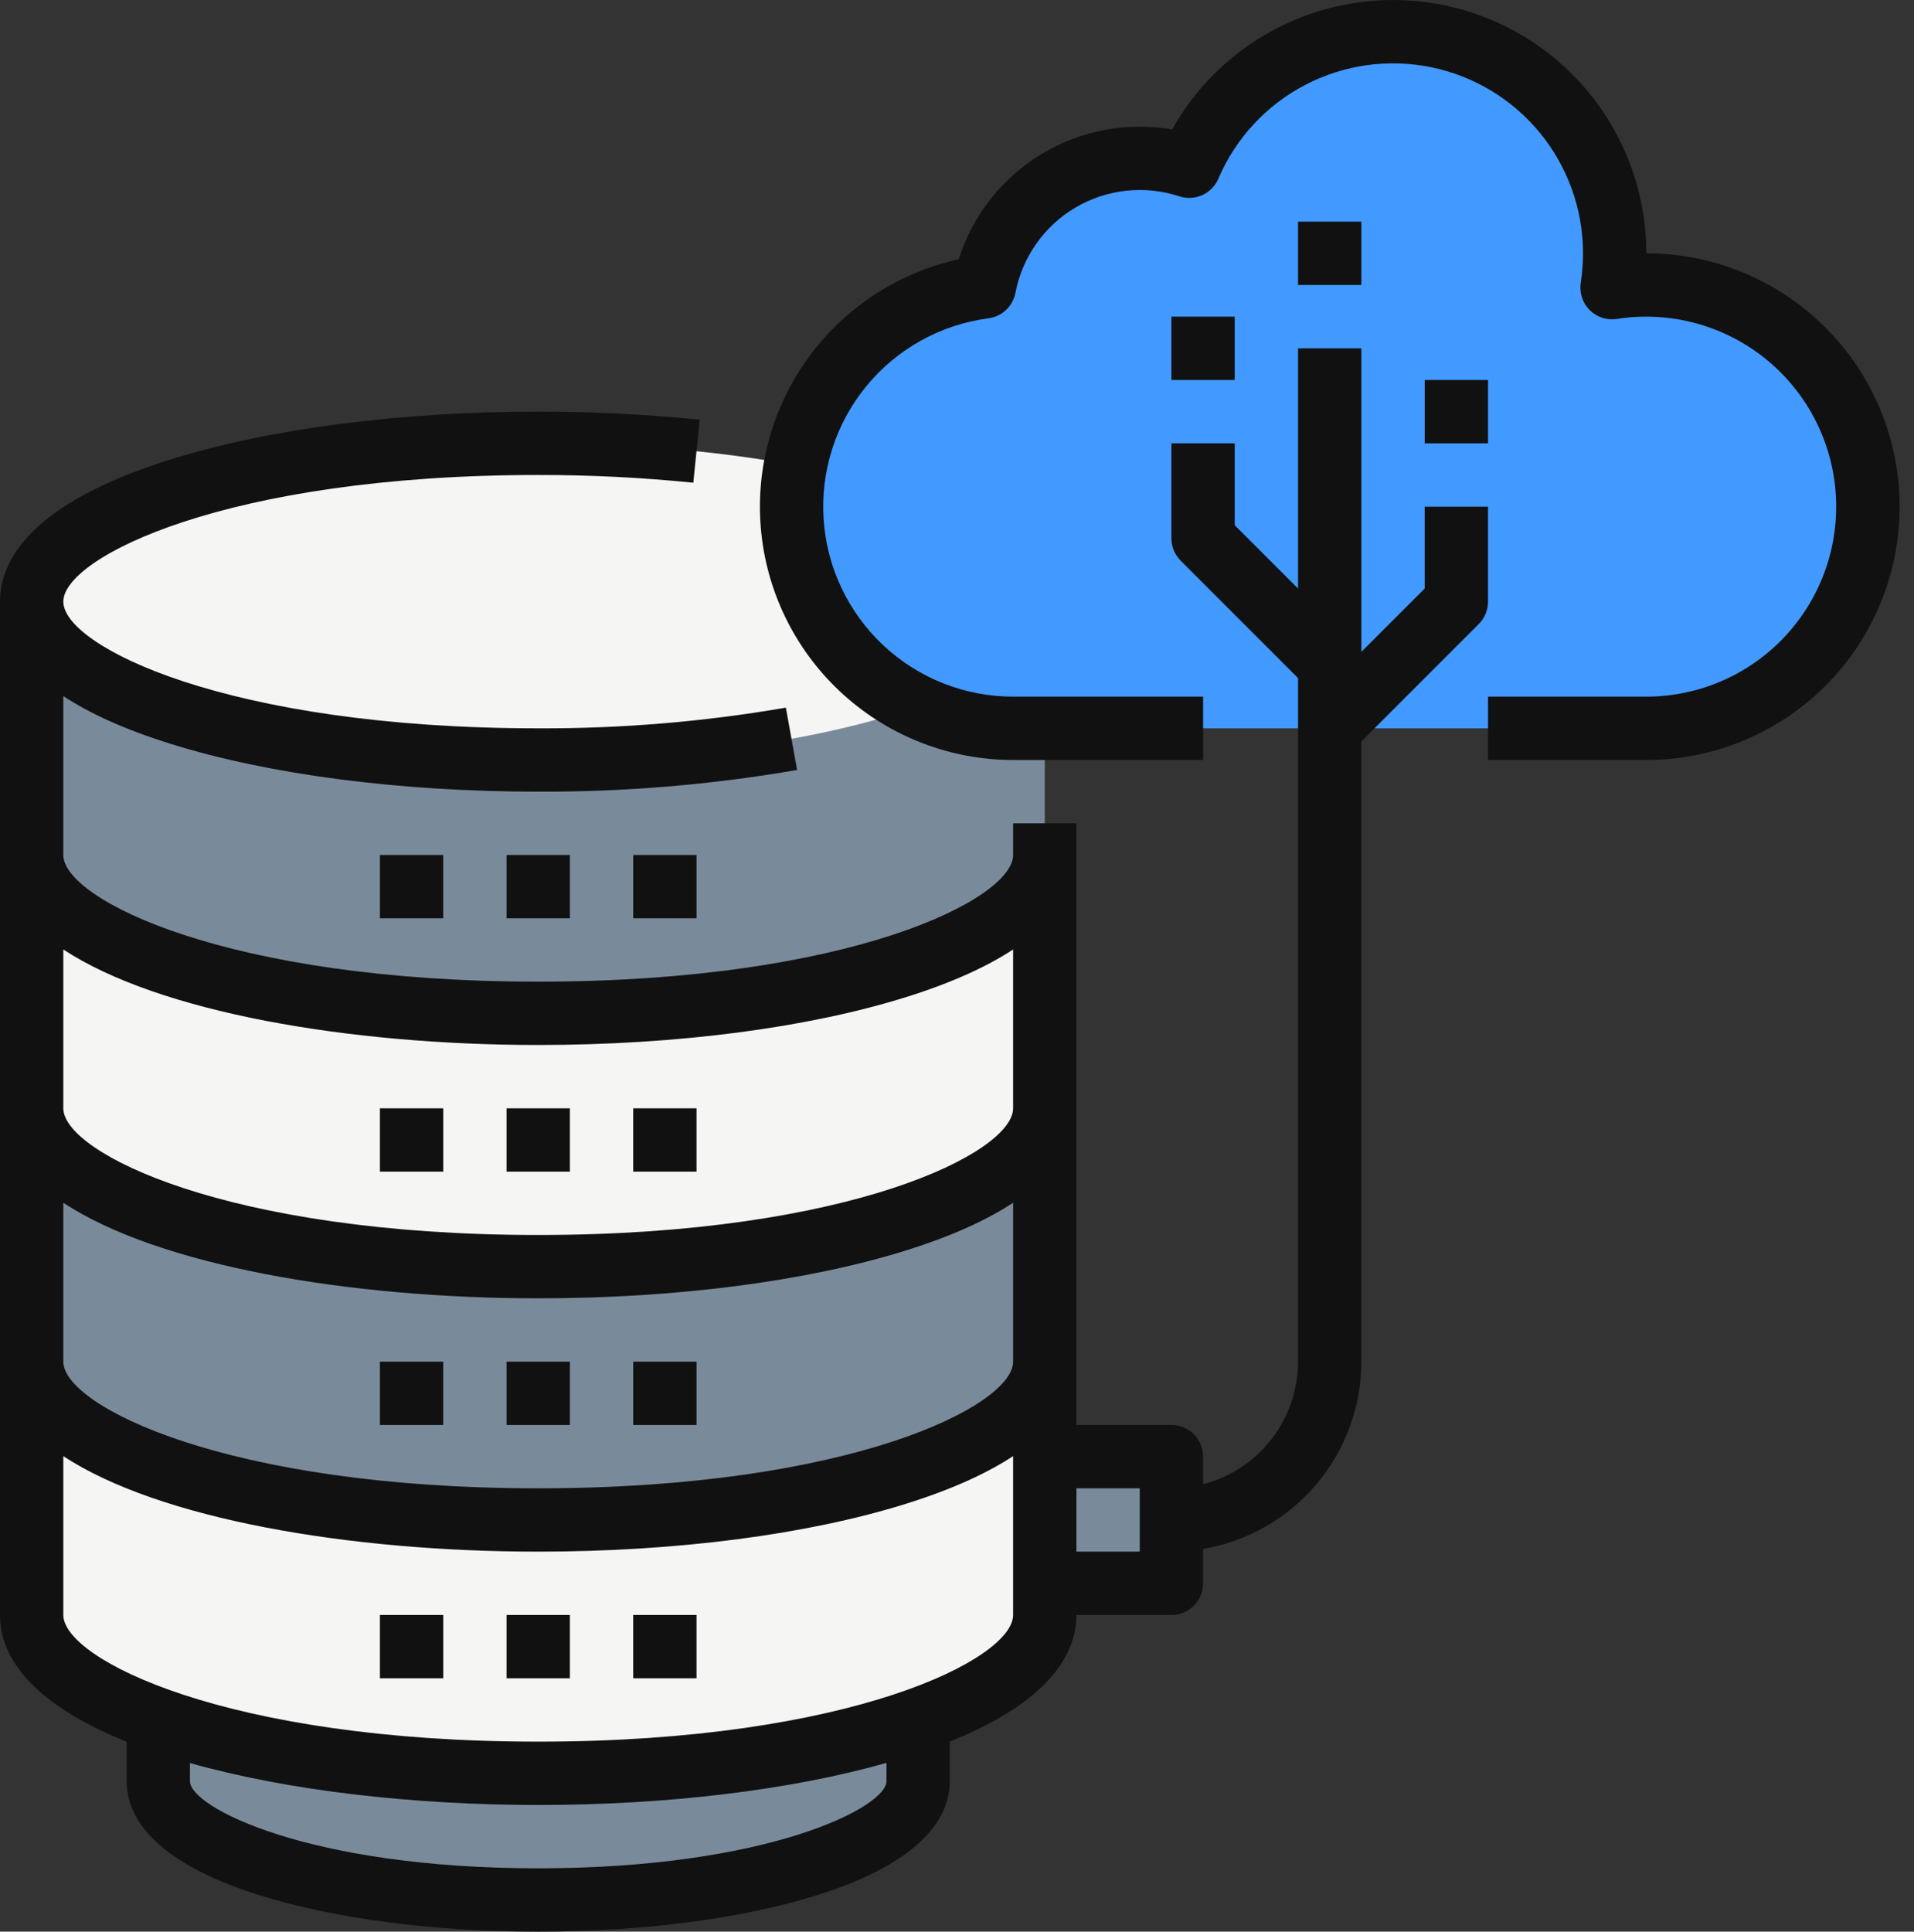 <svg width="111" height="112" viewBox="0 0 111 112" fill="none" xmlns="http://www.w3.org/2000/svg">
<rect x="0" y="0" width="111" height="112" fill="#333333" stroke="none"/>
<path d="M9.181 99.148V103.279C9.181 107.082 19.046 110.164 31.214 110.164C43.382 110.164 53.247 107.082 53.247 103.279V99.148H9.181Z" fill="#798B9B"/>
<path d="M1.836 78.951V93.639C1.836 98.709 14.989 102.82 31.213 102.82C47.438 102.82 60.59 98.709 60.59 93.639V78.951H1.836Z" fill="#F5F5F4"/>
<path d="M1.836 64.263V78.951C1.836 84.021 14.989 88.132 31.213 88.132C47.438 88.132 60.59 84.021 60.59 78.951V64.263H1.836Z" fill="#798B9B"/>
<path d="M1.836 49.574V64.262C1.836 69.332 14.989 73.443 31.213 73.443C47.438 73.443 60.59 69.332 60.59 64.262V49.574H1.836Z" fill="#F5F5F4"/>
<path d="M1.836 34.885V49.574C1.836 54.644 14.989 58.754 31.213 58.754C47.438 58.754 60.59 54.644 60.59 49.574V34.885H1.836Z" fill="#798B9B"/>
<path d="M31.213 44.066C47.438 44.066 60.59 39.956 60.59 34.885C60.59 29.815 47.438 25.705 31.213 25.705C14.989 25.705 1.836 29.815 1.836 34.885C1.836 39.956 14.989 44.066 31.213 44.066Z" fill="#F5F5F4"/>
<path d="M86.295 42.23H95.475C97.246 42.229 98.998 41.862 100.621 41.151C102.244 40.441 103.702 39.403 104.905 38.103C106.108 36.802 107.028 35.267 107.609 33.594C108.191 31.921 108.42 30.145 108.282 28.379C108.145 26.613 107.643 24.895 106.81 23.331C105.977 21.768 104.83 20.394 103.44 19.296C102.051 18.197 100.449 17.397 98.736 16.947C97.023 16.497 95.235 16.405 93.485 16.679C93.969 13.583 93.307 10.417 91.621 7.776C89.936 5.134 87.344 3.2 84.332 2.335C81.321 1.47 78.097 1.736 75.267 3.081C72.437 4.426 70.196 6.758 68.965 9.639C67.725 9.232 66.413 9.093 65.115 9.233C63.818 9.373 62.565 9.788 61.441 10.45C60.316 11.112 59.346 12.006 58.594 13.073C57.842 14.14 57.327 15.355 57.082 16.636C53.846 17.061 50.892 18.7 48.821 21.222C46.75 23.744 45.715 26.96 45.928 30.216C46.141 33.473 47.585 36.526 49.967 38.758C52.349 40.989 55.49 42.23 58.754 42.23H86.295Z" fill="#4299FF"/>
<path d="M60.59 84.459H67.935V91.803H60.59V84.459Z" fill="#798B9B"/>
<path d="M95.478 14.688C95.477 11.439 94.4 8.282 92.413 5.71C90.427 3.138 87.644 1.298 84.5 0.477C81.356 -0.344 78.028 -0.1 75.038 1.172C72.048 2.443 69.564 4.671 67.975 7.505C65.35 7.052 62.651 7.565 60.375 8.949C58.1 10.333 56.403 12.494 55.598 15.033C52.063 15.812 48.94 17.869 46.828 20.81C44.717 23.75 43.766 27.367 44.157 30.966C44.548 34.565 46.255 37.892 48.95 40.31C51.644 42.727 55.136 44.065 58.756 44.066H69.773V40.393H58.756C55.959 40.394 53.267 39.33 51.226 37.418C49.185 35.506 47.947 32.889 47.764 30.098C47.582 27.307 48.468 24.551 50.243 22.389C52.017 20.227 54.548 18.822 57.321 18.457C57.705 18.407 58.063 18.238 58.344 17.972C58.626 17.707 58.816 17.359 58.888 16.979C59.084 15.954 59.497 14.982 60.099 14.129C60.7 13.276 61.477 12.56 62.376 12.031C63.276 11.501 64.278 11.17 65.316 11.058C66.354 10.947 67.404 11.057 68.396 11.384C68.832 11.527 69.306 11.502 69.725 11.312C70.144 11.123 70.476 10.784 70.657 10.361C71.654 8.027 73.427 6.11 75.676 4.932C77.924 3.754 80.51 3.389 82.996 3.898C85.483 4.407 87.718 5.758 89.323 7.724C90.928 9.69 91.805 12.15 91.805 14.688C91.805 15.26 91.761 15.831 91.673 16.396C91.629 16.682 91.653 16.974 91.742 17.248C91.832 17.523 91.985 17.773 92.189 17.977C92.394 18.181 92.643 18.334 92.918 18.424C93.192 18.514 93.484 18.537 93.77 18.493C95.27 18.258 96.802 18.336 98.271 18.722C99.739 19.108 101.112 19.793 102.303 20.735C103.494 21.677 104.478 22.854 105.192 24.194C105.907 25.534 106.336 27.007 106.454 28.521C106.572 30.034 106.376 31.556 105.878 32.99C105.38 34.425 104.591 35.741 103.56 36.856C102.53 37.97 101.28 38.86 99.889 39.469C98.498 40.078 96.996 40.393 95.478 40.393H86.297V44.066H95.478C99.373 44.066 103.109 42.518 105.864 39.763C108.619 37.009 110.166 33.273 110.166 29.377C110.166 25.481 108.619 21.745 105.864 18.991C103.109 16.236 99.373 14.688 95.478 14.688Z" fill="#111111"/>
<path d="M29.377 49.574H33.05V53.246H29.377V49.574Z" fill="#111111"/>
<path d="M36.722 49.574H40.394V53.246H36.722V49.574Z" fill="#111111"/>
<path d="M22.033 49.574H25.705V53.246H22.033V49.574Z" fill="#111111"/>
<path d="M29.377 64.263H33.05V67.935H29.377V64.263Z" fill="#111111"/>
<path d="M36.722 64.263H40.394V67.935H36.722V64.263Z" fill="#111111"/>
<path d="M22.033 64.263H25.705V67.935H22.033V64.263Z" fill="#111111"/>
<path d="M29.377 78.951H33.05V82.623H29.377V78.951Z" fill="#111111"/>
<path d="M36.722 78.951H40.394V82.623H36.722V78.951Z" fill="#111111"/>
<path d="M22.033 78.951H25.705V82.623H22.033V78.951Z" fill="#111111"/>
<path d="M7.344 100.988V103.279C7.344 105.196 8.688 107.9 15.086 109.9C19.42 111.254 25.147 112 31.213 112C37.279 112 43.006 111.254 47.34 109.9C53.739 107.9 55.082 105.196 55.082 103.279V100.981C61.075 98.579 62.426 95.722 62.426 93.639H67.934C68.421 93.639 68.888 93.446 69.233 93.102C69.577 92.757 69.77 92.29 69.77 91.803V89.811C72.336 89.374 74.664 88.045 76.344 86.058C78.024 84.07 78.947 81.553 78.951 78.951V42.99L85.757 36.184C85.928 36.013 86.063 35.811 86.155 35.588C86.248 35.365 86.295 35.126 86.295 34.885V29.377H82.623V34.125L78.951 37.797V20.197H75.279V34.125L71.606 30.453V25.705H67.934V31.213C67.934 31.454 67.982 31.693 68.074 31.916C68.166 32.139 68.302 32.341 68.472 32.511L75.279 39.318V78.951C75.277 80.579 74.735 82.16 73.738 83.447C72.741 84.734 71.346 85.653 69.77 86.063V84.459C69.77 83.972 69.577 83.505 69.233 83.161C68.888 82.816 68.421 82.623 67.934 82.623H62.426V47.738H58.754V49.574C58.754 52.137 49.295 56.918 31.213 56.918C13.131 56.918 3.672 52.137 3.672 49.574V40.362C5.141 41.328 7.152 42.273 9.892 43.129C15.614 44.917 23.185 45.902 31.213 45.902C36.245 45.922 41.27 45.501 46.228 44.644L45.575 41.031C40.832 41.849 36.026 42.25 31.213 42.23C13.131 42.23 3.672 37.448 3.672 34.885C3.672 32.322 13.131 27.541 31.213 27.541C34.216 27.537 37.218 27.687 40.206 27.989L40.581 24.336C37.468 24.021 34.342 23.865 31.213 23.869C23.185 23.869 15.614 24.854 9.892 26.641C1.716 29.197 0 32.535 0 34.885V93.639C0 96.725 2.861 99.183 7.344 100.988ZM31.213 108.328C17.888 108.328 11.016 104.789 11.016 103.279V102.225C16.719 103.834 23.986 104.656 31.213 104.656C38.726 104.656 45.839 103.793 51.41 102.217V103.279C51.41 104.789 44.538 108.328 31.213 108.328ZM58.754 93.639C58.754 96.203 49.295 100.984 31.213 100.984C13.131 100.984 3.672 96.203 3.672 93.639V84.429C9.222 88.082 20.266 89.967 31.213 89.967C39.241 89.967 46.812 88.983 52.534 87.195C55.275 86.338 57.287 85.394 58.754 84.428V93.639ZM66.098 86.295V89.967H62.426V86.295H66.098ZM3.672 55.052C9.222 58.705 20.266 60.59 31.213 60.59C39.241 60.59 46.812 59.606 52.534 57.818C55.275 56.961 57.287 56.017 58.754 55.051V64.262C58.754 66.826 49.295 71.607 31.213 71.607C13.131 71.607 3.672 66.826 3.672 64.262V55.052ZM3.672 69.74C9.222 73.393 20.266 75.279 31.213 75.279C39.241 75.279 46.812 74.294 52.534 72.506C55.275 71.65 57.287 70.705 58.754 69.739V78.951C58.754 81.514 49.295 86.295 31.213 86.295C13.131 86.295 3.672 81.514 3.672 78.951V69.74Z" fill="#111111"/>
<path d="M29.377 93.639H33.05V97.311H29.377V93.639Z" fill="#111111"/>
<path d="M36.722 93.639H40.394V97.311H36.722V93.639Z" fill="#111111"/>
<path d="M22.033 93.639H25.705V97.311H22.033V93.639Z" fill="#111111"/>
<path d="M75.279 12.852H78.951V16.524H75.279V12.852Z" fill="#111111"/>
<path d="M67.934 18.36H71.606V22.033H67.934V18.36Z" fill="#111111"/>
<path d="M82.624 22.033H86.296V25.705H82.624V22.033Z" fill="#111111"/>
</svg>
